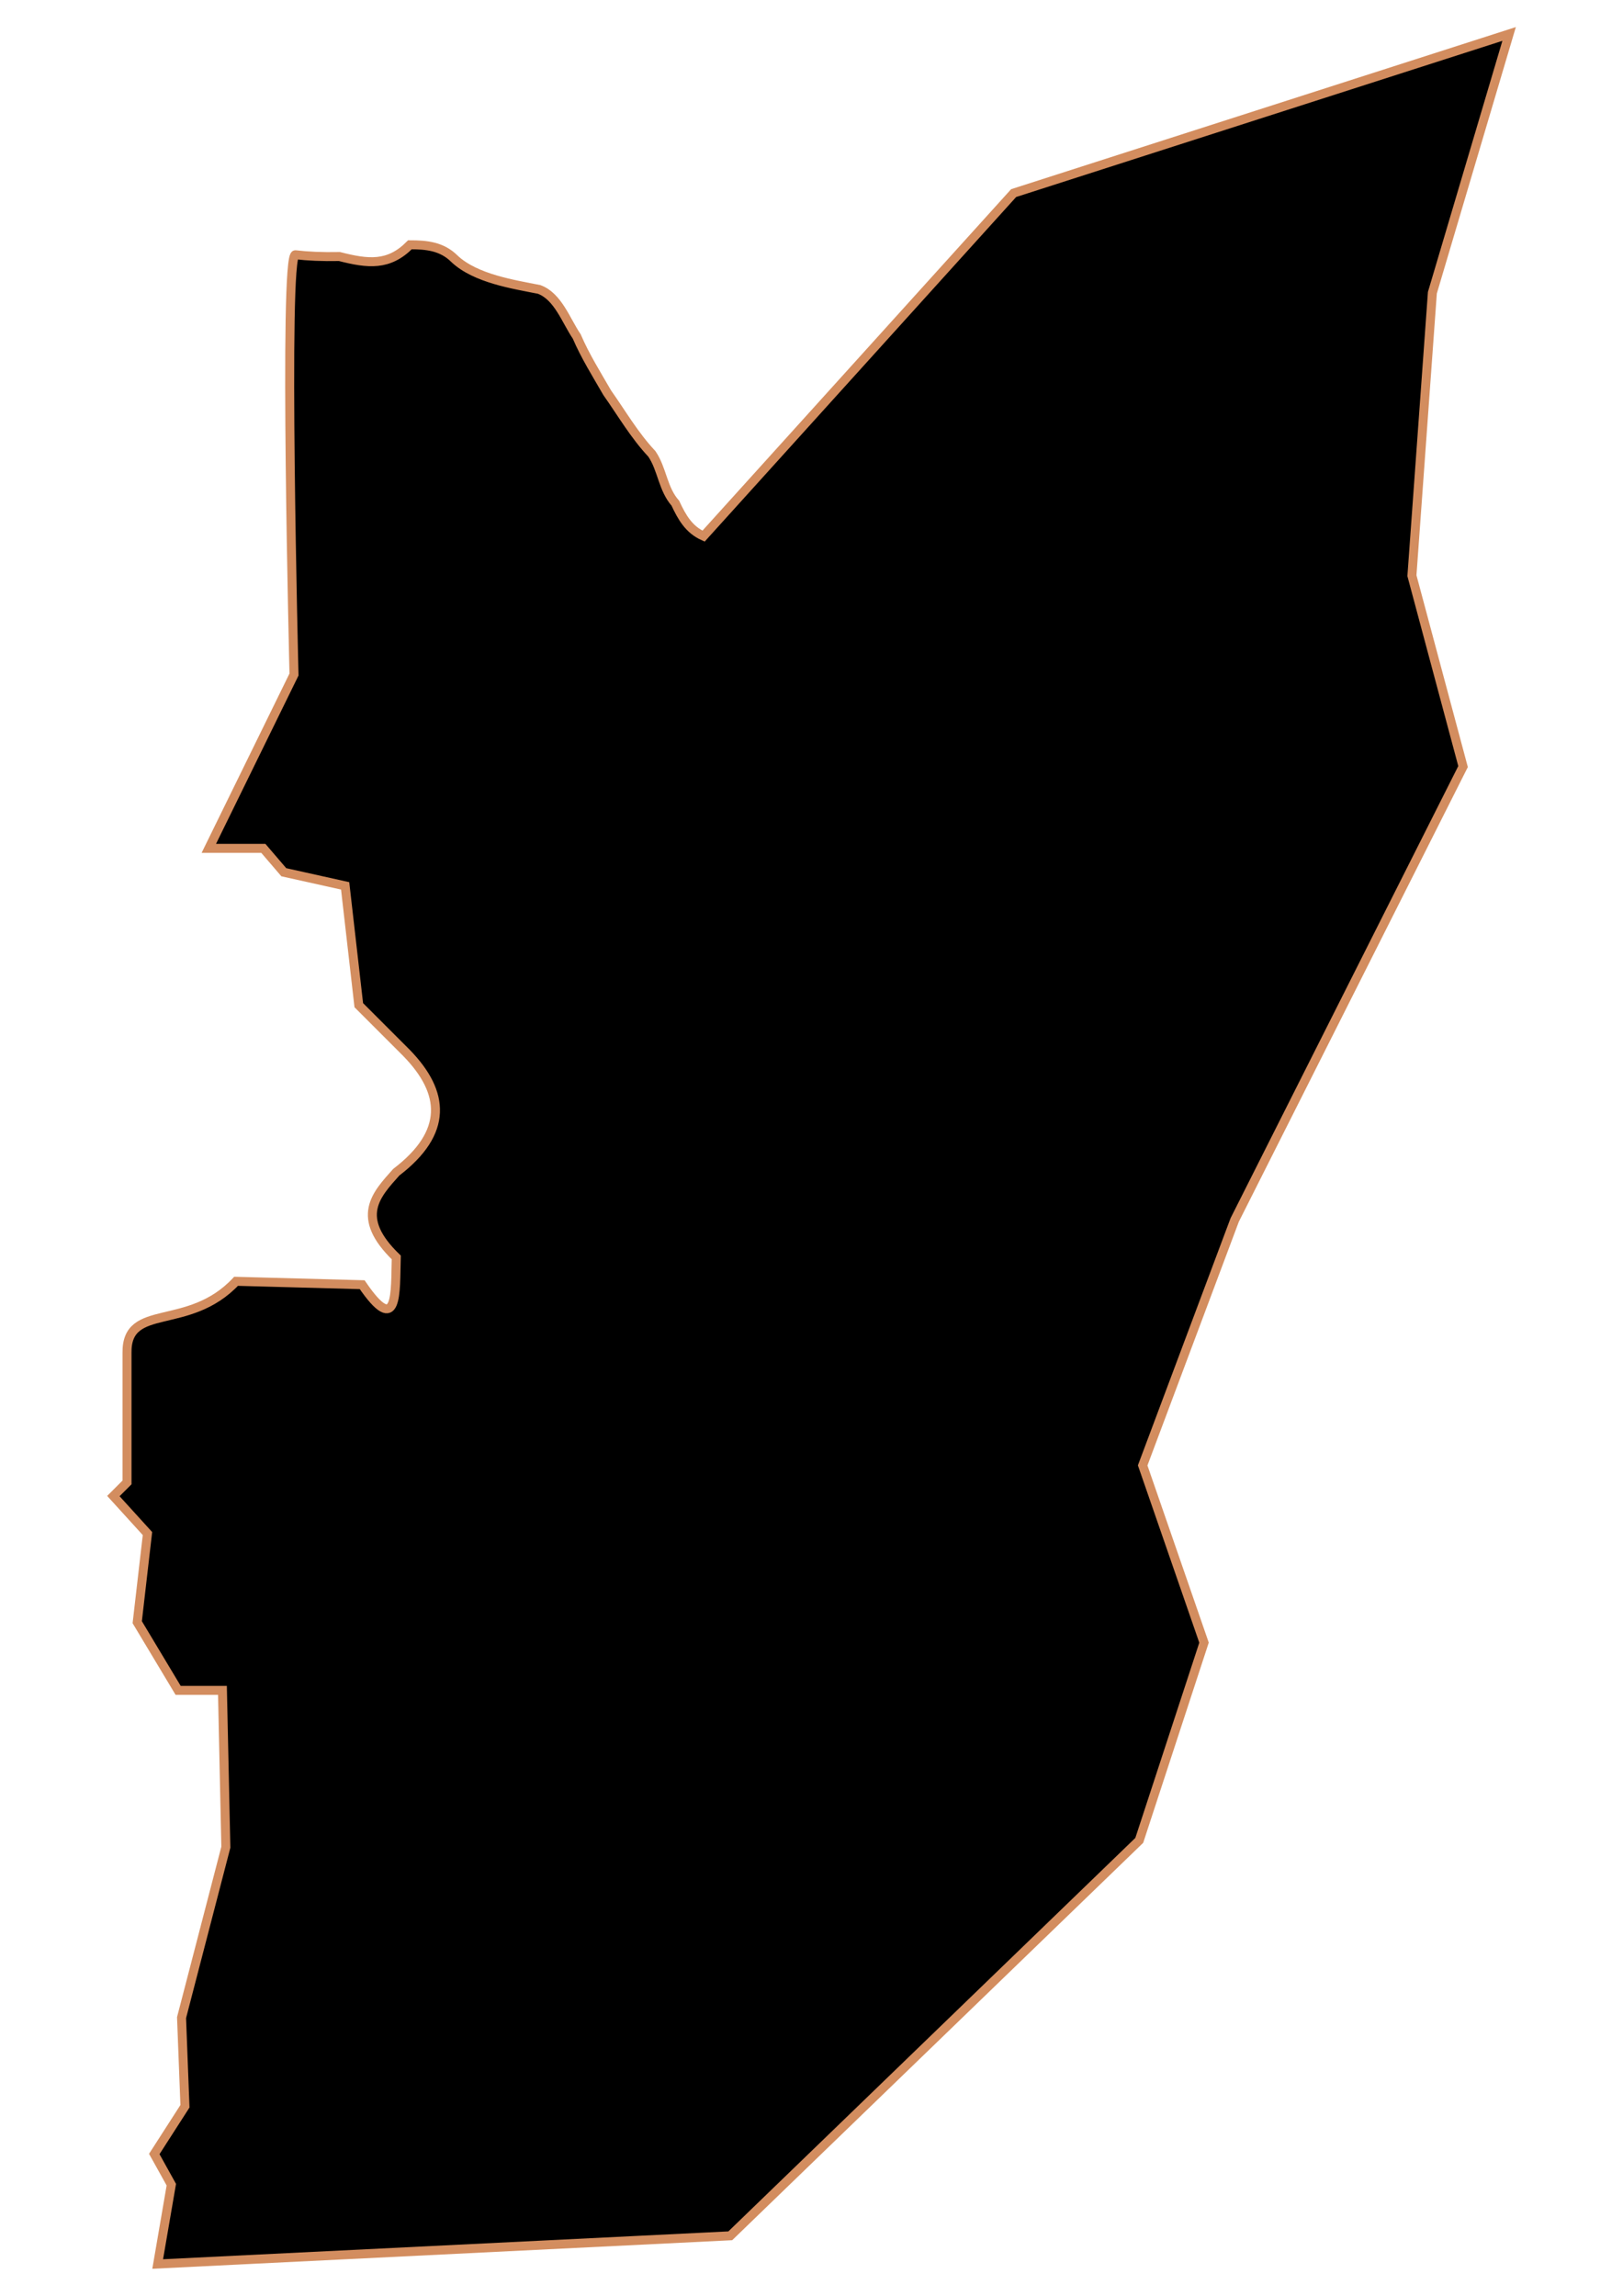 <?xml version="1.0" encoding="UTF-8" standalone="no"?>
<!-- Created with Inkscape (http://www.inkscape.org/) -->

<svg
   width="210mm"
   height="297mm"
   viewBox="0 0 210 297"
   version="1.1"
   id="svg64"
   inkscape:version="1.1.2 (b8e25be833, 2022-02-05)"
   sodipodi:docname="vector.svg"
   xmlns:inkscape="http://www.inkscape.org/namespaces/inkscape"
   xmlns:sodipodi="http://sodipodi.sourceforge.net/DTD/sodipodi-0.dtd"
   xmlns="http://www.w3.org/2000/svg"
   xmlns:svg="http://www.w3.org/2000/svg">
  <sodipodi:namedview
     id="namedview66"
     pagecolor="#ffffff"
     bordercolor="#666666"
     borderopacity="1.0"
     inkscape:pageshadow="2"
     inkscape:pageopacity="0.0"
     inkscape:pagecheckerboard="0"
     inkscape:document-units="mm"
     showgrid="false"
     inkscape:zoom="0.74029882"
     inkscape:cx="361.34057"
     inkscape:cy="669.99972"
     inkscape:window-width="1920"
     inkscape:window-height="1017"
     inkscape:window-x="-8"
     inkscape:window-y="-8"
     inkscape:window-maximized="1"
     inkscape:current-layer="layer1" />
  <defs
     id="defs61" />
  <g
     inkscape:label="Capa 1"
     inkscape:groupmode="layer"
     id="layer1">
    <path
       id="María_Elena"
       style="fill:#000000;fill-opacity:1;fill-rule:evenodd;stroke:#d38d5f;stroke-width:1.163;stroke-linecap:butt;stroke-linejoin:miter;stroke-miterlimit:4;stroke-opacity:1"
       d="m 38.228,32.956 c -1.559,-0.184 -0.186,54.303 -0.186,54.303 L 27.018,109.75 h 7.056 l 2.646,3.087 7.938,1.764 1.764,15.435 6.174,6.174 c 5.016,5.145 5.408,10.29 -1.323,15.435 -2.617,2.927 -5.401,5.807 0,11.025 -0.131,4.522 0.256,10.343 -4.41,3.528 l -16.317,-0.441 c -6.191,6.587 -14.202,2.652 -14.112,9.261 v 16.758 l -1.764,1.764 4.41,4.851 -1.323,11.466 5.292,8.82 h 5.733 l 0.441,20.286 -5.733,22.05 0.441,11.466 -3.969,6.174 2.205,3.969 -1.764,10.264 74.087,-3.649 52.919,-51.155 8.379,-25.578 -7.938,-22.932 11.907,-31.752 29.547,-58.652 -6.615,-24.696 2.646,-36.602 9.929,-33.477 -64.11,20.588 -40.121,44.376 c -1.898,-0.846 -2.796,-2.429 -3.647,-4.255 -1.644,-1.863 -1.696,-4.412 -3.039,-6.383 -2.254,-2.396 -3.889,-5.234 -5.775,-7.903 -1.404,-2.438 -2.842,-4.714 -3.951,-7.295 -1.389,-2.042 -2.422,-5.181 -4.863,-6.079 -3.291,-0.652 -8.223,-1.396 -10.942,-3.951 -1.631,-1.631 -3.601,-1.824 -5.775,-1.824 -2.755,2.777 -5.426,2.461 -9.118,1.52 -2.29,0.045 -4.133,-0.046 -5.692,-0.23 z"
       sodipodi:nodetypes="ccccccccccccccccccccccccccccccccccccccccccccc"
       inkscape:label="#path1937" />
  </g>
</svg>

